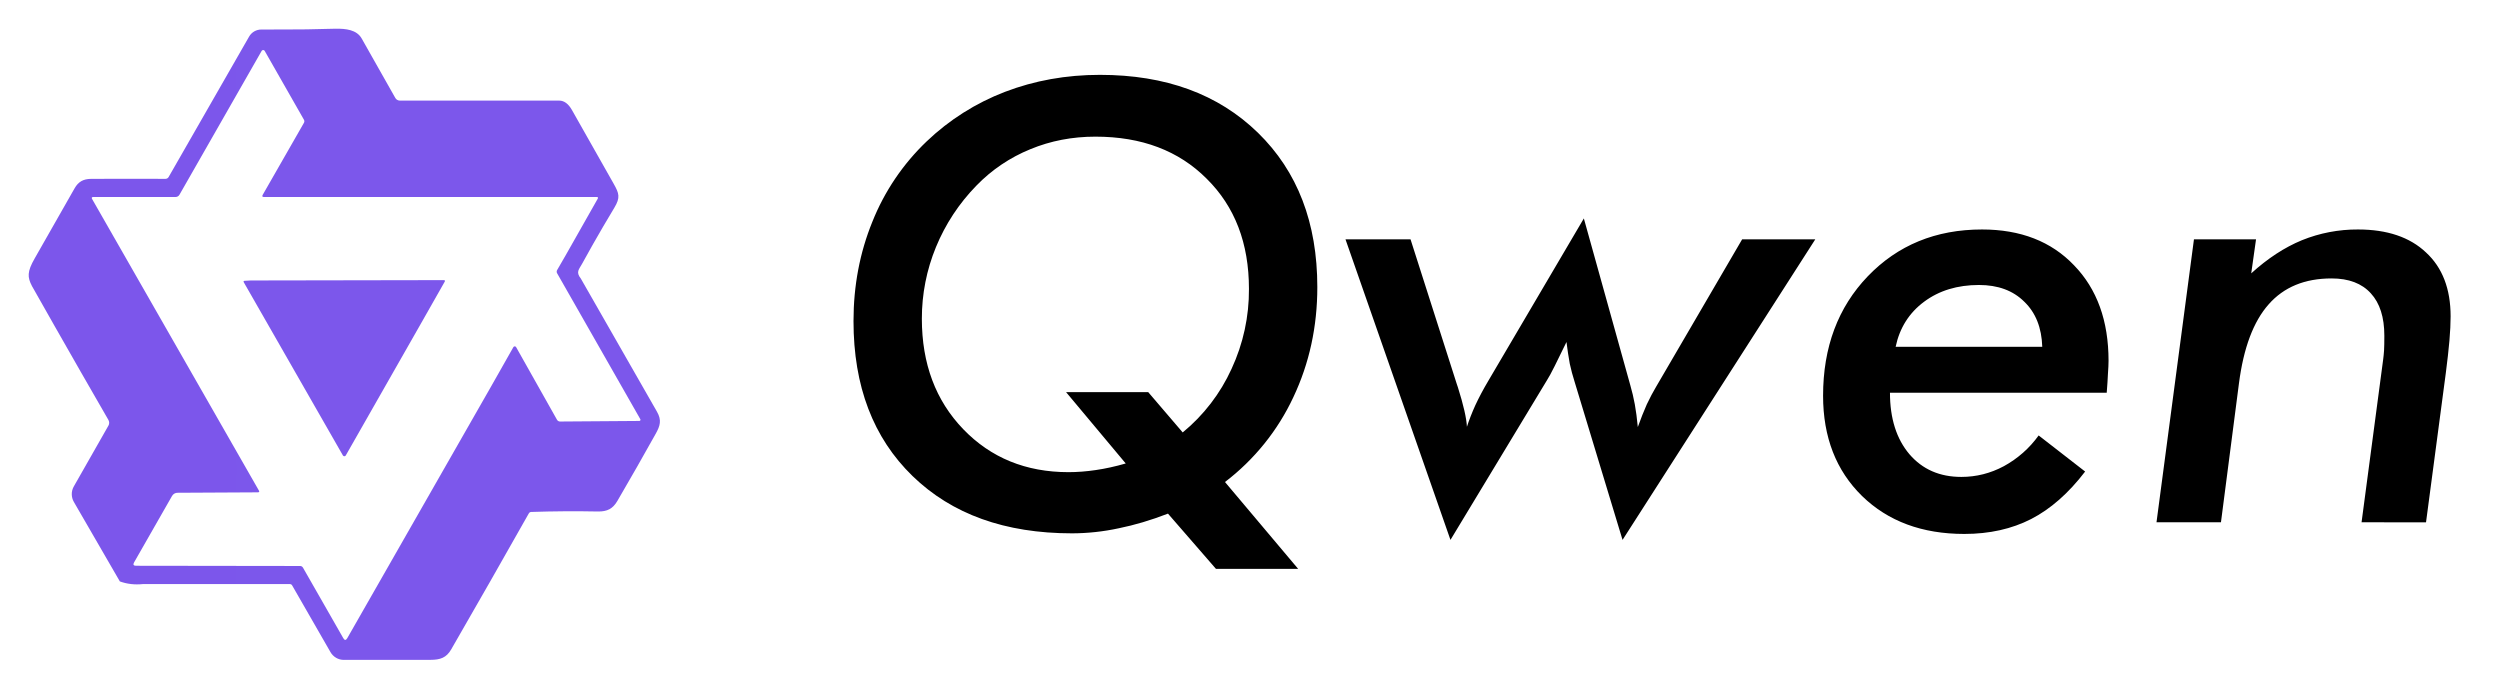 <svg width="167" height="46" viewBox="0 0 167 46" fill="none" xmlns="http://www.w3.org/2000/svg">
<path d="M24.158 2.568C24.911 3.891 25.661 5.217 26.408 6.545C26.438 6.599 26.482 6.643 26.535 6.673C26.588 6.704 26.648 6.72 26.709 6.72H37.35C37.684 6.72 37.968 6.931 38.205 7.347L40.992 12.272C41.356 12.918 41.452 13.189 41.038 13.877C40.54 14.701 40.055 15.533 39.581 16.368L38.878 17.63C38.675 18.005 38.45 18.166 38.801 18.611L43.884 27.498C44.214 28.075 44.097 28.445 43.802 28.974C42.964 30.479 42.111 31.972 41.243 33.459C40.938 33.981 40.569 34.178 39.94 34.168C38.45 34.138 36.965 34.149 35.48 34.199C35.448 34.201 35.417 34.21 35.39 34.227C35.363 34.244 35.34 34.267 35.325 34.295C33.611 37.331 31.882 40.36 30.14 43.38C29.816 43.941 29.412 44.076 28.75 44.078C26.839 44.083 24.913 44.085 22.968 44.081C22.787 44.081 22.609 44.033 22.452 43.941C22.296 43.85 22.166 43.719 22.076 43.562L19.518 39.11C19.503 39.08 19.48 39.056 19.452 39.039C19.424 39.023 19.391 39.015 19.359 39.016H9.549C9.003 39.073 8.489 39.014 8.006 38.839L4.934 33.53C4.843 33.373 4.795 33.195 4.794 33.013C4.793 32.832 4.84 32.653 4.93 32.495L7.243 28.432C7.276 28.374 7.294 28.309 7.294 28.243C7.294 28.177 7.276 28.112 7.243 28.054C6.038 25.968 4.84 23.877 3.65 21.783L2.135 19.109C1.829 18.515 1.804 18.159 2.318 17.26C3.209 15.701 4.094 14.145 4.976 12.591C5.229 12.142 5.559 11.95 6.095 11.948C7.749 11.941 9.403 11.941 11.057 11.947C11.099 11.946 11.14 11.935 11.176 11.914C11.212 11.893 11.242 11.862 11.263 11.826L16.641 2.444C16.722 2.301 16.84 2.182 16.982 2.099C17.124 2.017 17.285 1.973 17.45 1.972C18.454 1.97 19.468 1.972 20.484 1.961L22.433 1.917C23.087 1.911 23.821 1.978 24.158 2.568ZM17.58 3.341C17.56 3.341 17.54 3.346 17.522 3.356C17.505 3.366 17.49 3.381 17.48 3.398L11.987 13.01C11.961 13.056 11.923 13.093 11.878 13.119C11.832 13.146 11.781 13.16 11.728 13.16H6.235C6.128 13.16 6.101 13.208 6.157 13.302L17.293 32.767C17.34 32.848 17.317 32.886 17.227 32.888L11.87 32.917C11.792 32.914 11.714 32.934 11.647 32.973C11.579 33.012 11.524 33.07 11.487 33.139L8.957 37.567C8.873 37.716 8.917 37.793 9.087 37.793L20.043 37.808C20.131 37.808 20.196 37.846 20.242 37.925L22.931 42.629C23.02 42.784 23.108 42.786 23.198 42.629L32.792 25.839L34.293 23.19C34.302 23.173 34.316 23.16 34.332 23.15C34.348 23.141 34.367 23.136 34.385 23.136C34.404 23.136 34.422 23.141 34.439 23.15C34.455 23.16 34.468 23.173 34.477 23.19L37.207 28.039C37.227 28.075 37.257 28.105 37.293 28.126C37.329 28.147 37.37 28.158 37.412 28.158L42.708 28.119C42.721 28.119 42.734 28.116 42.746 28.109C42.758 28.103 42.768 28.093 42.775 28.081C42.781 28.069 42.785 28.056 42.785 28.043C42.785 28.029 42.781 28.016 42.775 28.004L37.216 18.256C37.196 18.224 37.186 18.186 37.186 18.148C37.186 18.11 37.196 18.072 37.216 18.04L37.778 17.068L39.925 13.279C39.971 13.2 39.947 13.16 39.857 13.16H17.634C17.52 13.16 17.494 13.11 17.551 13.012L20.3 8.211C20.32 8.178 20.331 8.14 20.331 8.102C20.331 8.063 20.32 8.025 20.3 7.992L17.681 3.4C17.672 3.382 17.657 3.367 17.639 3.356C17.621 3.346 17.601 3.341 17.58 3.341ZM29.636 18.712C29.724 18.712 29.747 18.751 29.701 18.827L28.106 21.635L23.098 30.423C23.089 30.44 23.075 30.454 23.058 30.464C23.041 30.474 23.022 30.479 23.002 30.479C22.983 30.479 22.964 30.474 22.947 30.464C22.93 30.454 22.916 30.44 22.906 30.423L16.288 18.862C16.25 18.797 16.269 18.762 16.342 18.758L16.756 18.735L29.64 18.712H29.636Z" fill="url(#paint0_linear_524_439)"/>
<path fill-rule="evenodd" clip-rule="evenodd" d="M71.214 26.195H76.701L79.005 28.887C80.404 27.738 81.52 26.285 82.268 24.64C83.046 22.965 83.442 21.141 83.43 19.297C83.43 16.252 82.49 13.8 80.607 11.939C78.738 10.064 76.261 9.128 73.177 9.128C71.628 9.128 70.179 9.407 68.831 9.965C67.472 10.517 66.243 11.346 65.225 12.398C64.067 13.582 63.15 14.976 62.522 16.505C61.897 18.023 61.577 19.649 61.58 21.29C61.58 24.294 62.501 26.755 64.344 28.669C66.186 30.582 68.531 31.54 71.374 31.54C71.961 31.54 72.569 31.493 73.197 31.4C73.837 31.307 74.505 31.16 75.199 30.96L71.214 26.195ZM81.226 38L78.021 34.31C76.887 34.749 75.791 35.075 74.737 35.288C73.71 35.511 72.663 35.624 71.613 35.627C67.138 35.627 63.589 34.352 60.958 31.799C58.329 29.246 57.014 25.797 57.014 21.449C57.014 19.084 57.435 16.871 58.275 14.81C59.083 12.784 60.32 10.955 61.9 9.446C63.405 8.008 65.182 6.884 67.128 6.137C69.105 5.38 71.22 5 73.477 5C77.869 5 81.387 6.29 84.031 8.868C86.675 11.448 87.997 14.883 87.997 19.177C87.997 21.823 87.463 24.275 86.395 26.534C85.354 28.761 83.787 30.704 81.829 32.198L86.716 38H81.226ZM89.879 15.988H94.224L97.308 25.637L97.389 25.877C97.763 27.061 97.962 27.936 97.99 28.509C98.137 28.056 98.323 27.579 98.551 27.073C98.792 26.555 99.084 26.003 99.432 25.418L105.801 14.591L108.905 25.736C109.025 26.148 109.125 26.575 109.206 27.012C109.286 27.452 109.352 27.957 109.406 28.527C109.605 27.97 109.806 27.465 110.006 27.012C110.22 26.562 110.428 26.169 110.627 25.837L116.376 15.986H121.262L108.386 36.065L105.182 25.497C105.056 25.104 104.949 24.704 104.861 24.3C104.774 23.818 104.701 23.332 104.641 22.846C104.385 23.379 104.124 23.911 103.859 24.44C103.633 24.893 103.46 25.211 103.339 25.397L96.891 36.065L89.879 15.988ZM126.629 23.165H136.423C136.383 21.89 135.983 20.885 135.222 20.154C134.474 19.409 133.465 19.037 132.196 19.037C130.754 19.037 129.533 19.409 128.532 20.154C127.53 20.898 126.896 21.902 126.629 23.165ZM136.181 29.087L139.287 31.499C138.179 32.948 136.977 34.004 135.683 34.67C134.387 35.334 132.898 35.667 131.215 35.667C128.398 35.667 126.123 34.823 124.386 33.134C122.65 31.433 121.782 29.2 121.782 26.435C121.782 23.192 122.777 20.532 124.765 18.459C126.769 16.373 129.313 15.329 132.398 15.329C134.975 15.329 137.024 16.127 138.545 17.721C140.082 19.304 140.851 21.431 140.851 24.102C140.851 24.328 140.836 24.62 140.81 24.98C140.795 25.325 140.769 25.745 140.729 26.235H126.25C126.25 27.95 126.683 29.32 127.551 30.343C128.419 31.354 129.573 31.858 131.017 31.858C132.017 31.858 132.965 31.619 133.86 31.14C134.779 30.638 135.573 29.937 136.183 29.087H136.181ZM157.752 34.889L159.194 24.023C159.221 23.823 159.241 23.618 159.255 23.405C159.268 23.178 159.274 22.853 159.274 22.427C159.274 21.191 158.973 20.247 158.373 19.596C157.772 18.93 156.897 18.599 155.75 18.599C153.96 18.599 152.559 19.177 151.543 20.333C150.529 21.477 149.868 23.238 149.561 25.617L148.36 34.889H144.054L146.556 15.988H150.703L150.382 18.26C151.477 17.264 152.606 16.526 153.767 16.047C154.956 15.566 156.229 15.322 157.513 15.329C159.461 15.329 160.978 15.841 162.058 16.865C163.154 17.875 163.701 19.298 163.701 21.133C163.701 21.598 163.674 22.142 163.621 22.767C163.567 23.378 163.487 24.096 163.38 24.92L162.058 34.891L157.752 34.889Z" fill="black"/>
<defs>
<linearGradient id="paint0_linear_524_439" x1="1.916" y1="1.916" x2="4218.64" y2="1.916" gradientUnits="userSpaceOnUse">
<stop stop-color="#6336E7" stop-opacity="0.84"/>
<stop offset="1" stop-color="#6F69F7" stop-opacity="0.84"/>
</linearGradient>
</defs>
</svg>
